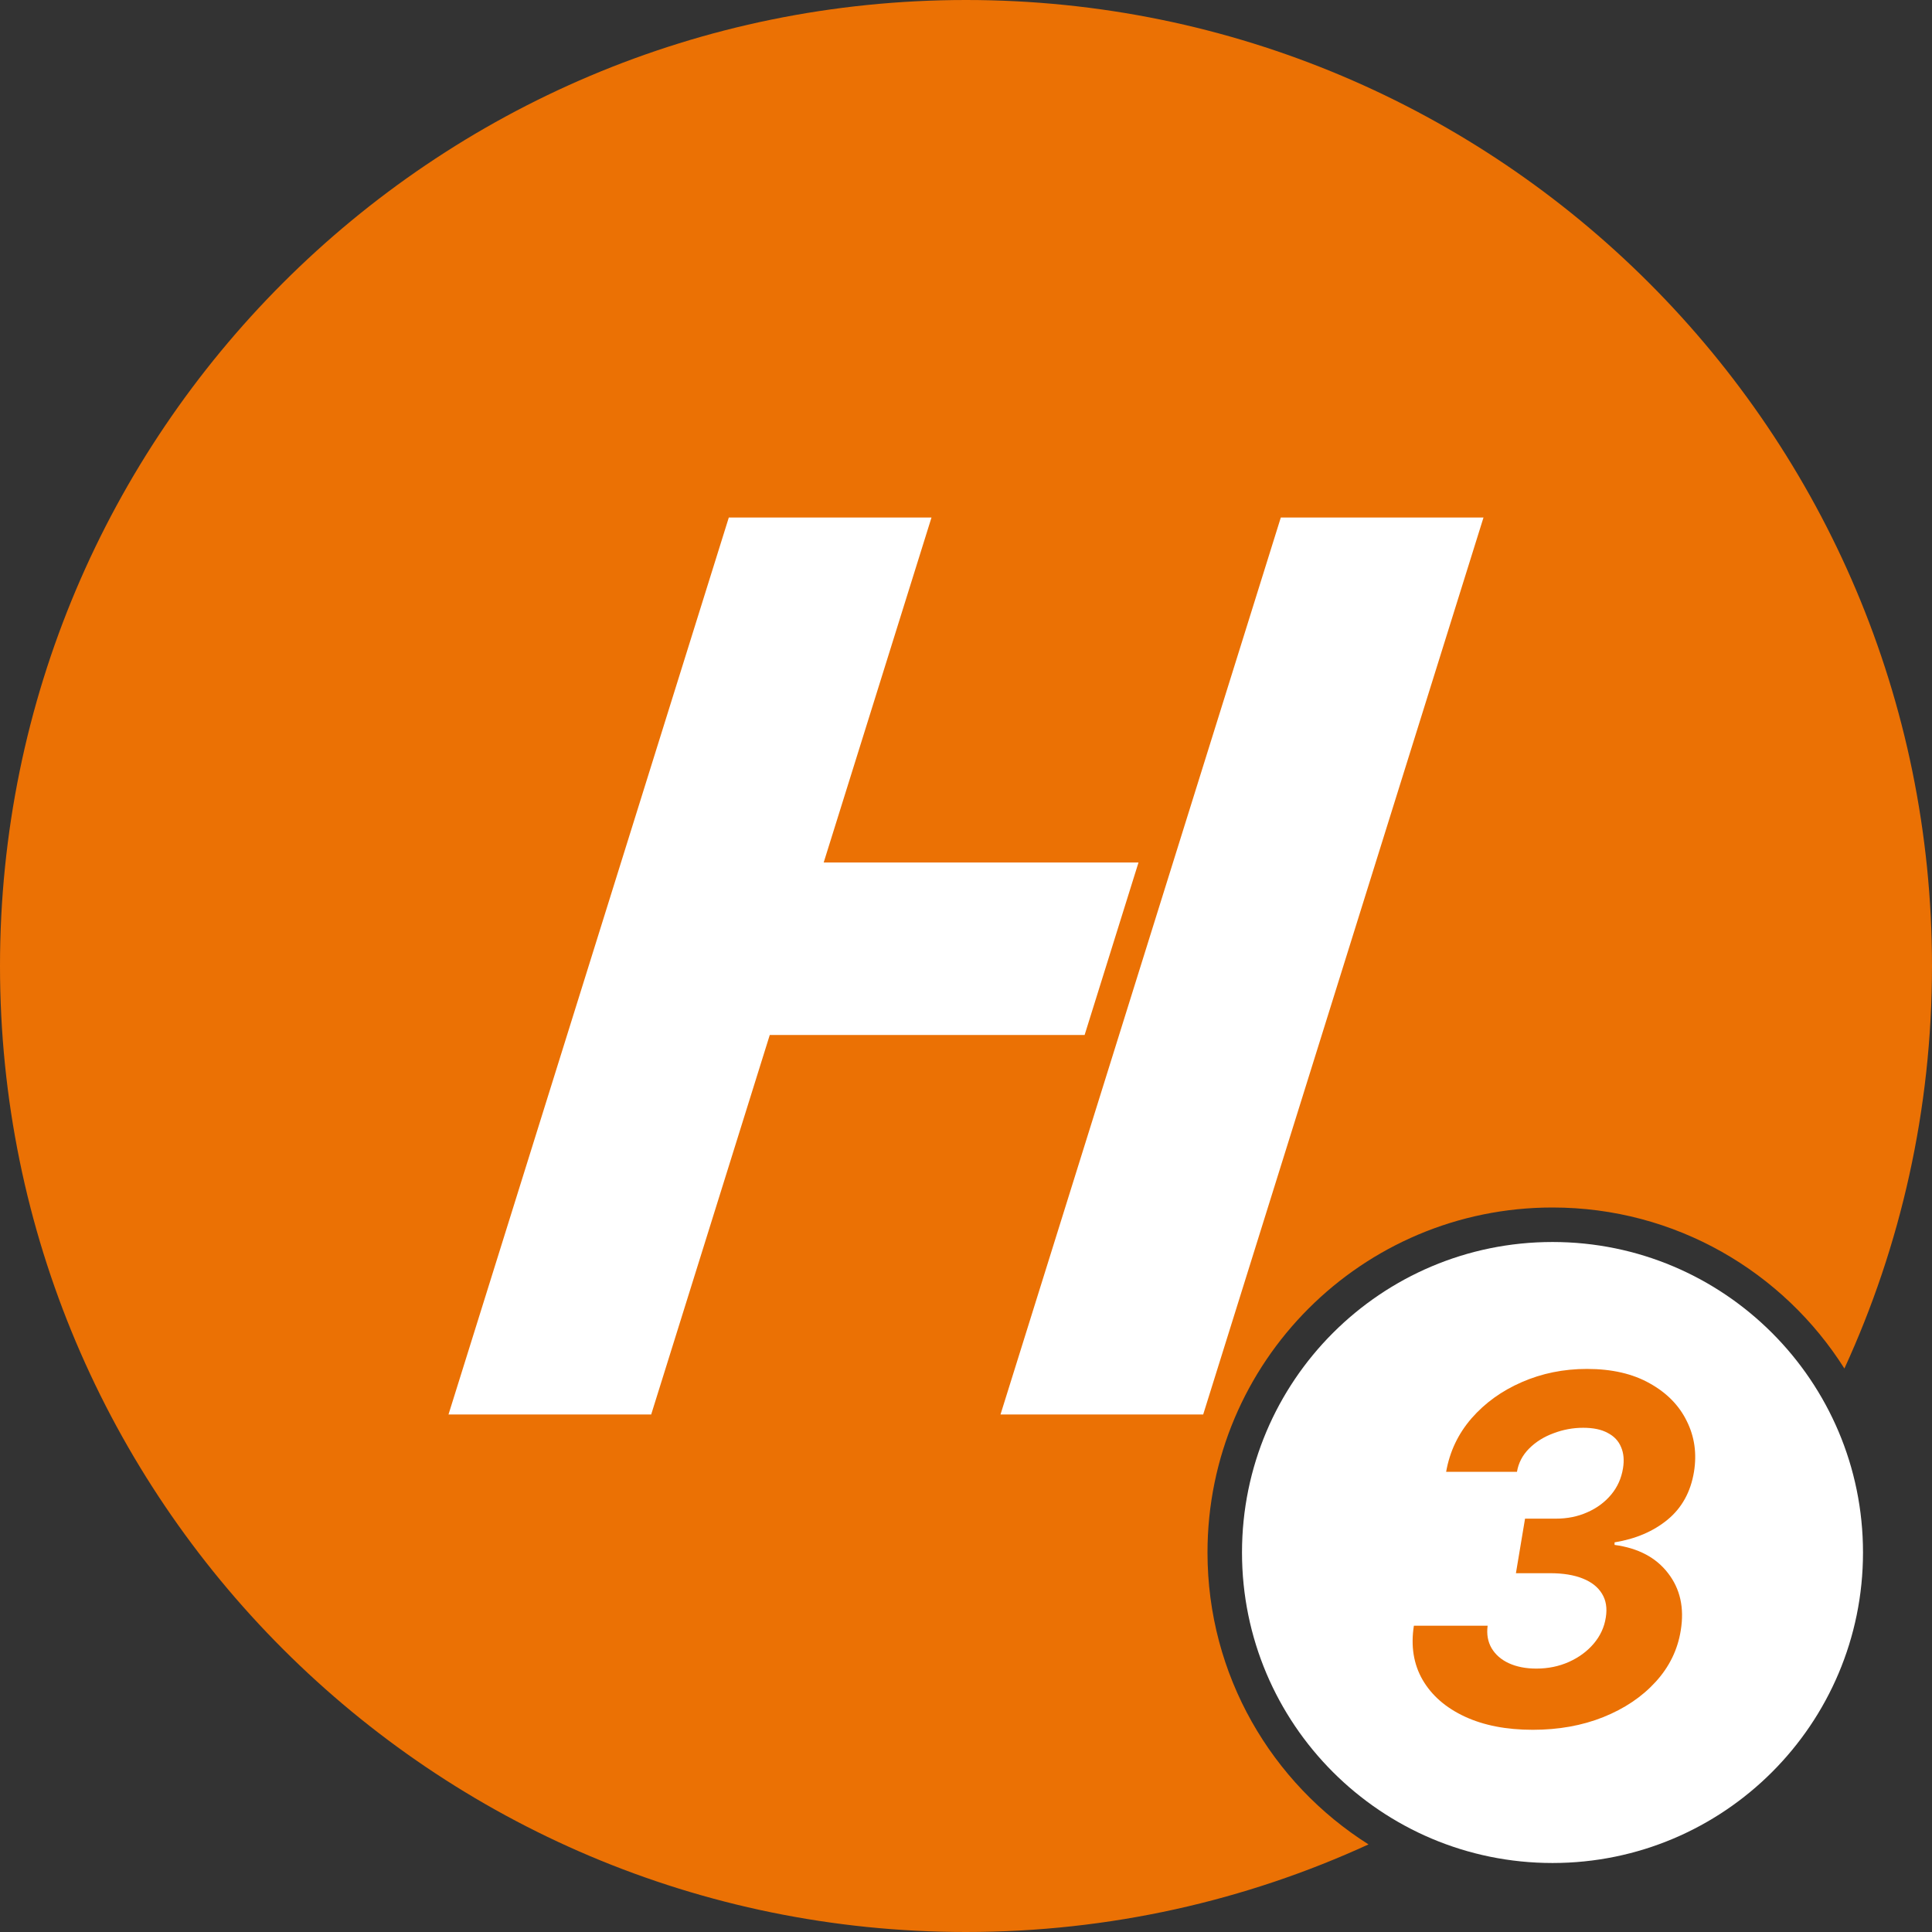 <svg width="56" height="56" viewBox="0 0 56 56" fill="none" xmlns="http://www.w3.org/2000/svg">
<rect x="0" y="0" width="56" height="56" fill="#333333" stroke="none"/>
<g clip-path="url(#clip0_23157_78860)">
<path fill-rule="evenodd" clip-rule="evenodd" d="M53.461 39.667C55.091 36.115 56 32.164 56 28C56 12.536 43.464 0 28 0C12.536 0 0 12.536 0 28C0 43.464 12.536 56 28 56C32.164 56 36.115 55.091 39.667 53.461C36.863 51.69 35 48.562 35 45C35 39.477 39.477 35 45 35C48.562 35 51.69 36.863 53.461 39.667Z" fill="#EB7104"/>
<path d="M54 45C54 49.971 49.971 54 45 54C40.029 54 36 49.971 36 45C36 40.029 40.029 36 45 36C49.971 36 54 40.029 54 45Z" fill="white"/>
<path fill-rule="evenodd" clip-rule="evenodd" d="M21.125 15H27L23.875 25H33L31.438 30H22.312L18.875 41H13L21.125 15ZM37.125 15H43L34.875 41H29L37.125 15Z" fill="white"/>
<path d="M44.428 50.139C43.665 50.139 43.009 50.012 42.459 49.757C41.909 49.501 41.501 49.147 41.236 48.693C40.974 48.239 40.889 47.715 40.982 47.122H43.12C43.087 47.367 43.125 47.584 43.234 47.773C43.347 47.962 43.514 48.108 43.736 48.21C43.962 48.313 44.227 48.365 44.532 48.365C44.873 48.365 45.188 48.3 45.477 48.171C45.765 48.041 46.004 47.866 46.193 47.644C46.385 47.418 46.502 47.165 46.545 46.883C46.589 46.615 46.552 46.386 46.436 46.197C46.32 46.005 46.135 45.857 45.879 45.755C45.624 45.652 45.307 45.6 44.93 45.6H43.94L44.204 44.019H45.099C45.43 44.019 45.733 43.958 46.008 43.835C46.287 43.713 46.517 43.542 46.7 43.323C46.882 43.105 46.996 42.851 47.043 42.563C47.082 42.327 47.064 42.122 46.988 41.946C46.915 41.767 46.786 41.63 46.6 41.534C46.418 41.434 46.181 41.385 45.889 41.385C45.594 41.385 45.307 41.438 45.029 41.544C44.751 41.646 44.515 41.794 44.323 41.986C44.131 42.178 44.013 42.404 43.97 42.662H41.917C42.02 42.075 42.265 41.559 42.653 41.111C43.044 40.664 43.529 40.314 44.109 40.062C44.693 39.807 45.322 39.679 45.999 39.679C46.718 39.679 47.324 39.818 47.818 40.097C48.312 40.372 48.67 40.736 48.892 41.191C49.117 41.641 49.187 42.132 49.101 42.662C49.005 43.245 48.749 43.708 48.335 44.049C47.924 44.387 47.412 44.606 46.799 44.706V44.78C47.485 44.873 48.002 45.146 48.35 45.6C48.702 46.054 48.824 46.606 48.718 47.256C48.629 47.819 48.385 48.318 47.987 48.752C47.59 49.187 47.084 49.526 46.471 49.772C45.858 50.017 45.177 50.139 44.428 50.139Z" fill="#EB7104"/>
</g>
<defs>
<clipPath id="clip0_23157_78860">
<rect width="56" height="56" fill="white"/>
</clipPath>
</defs>
</svg>
